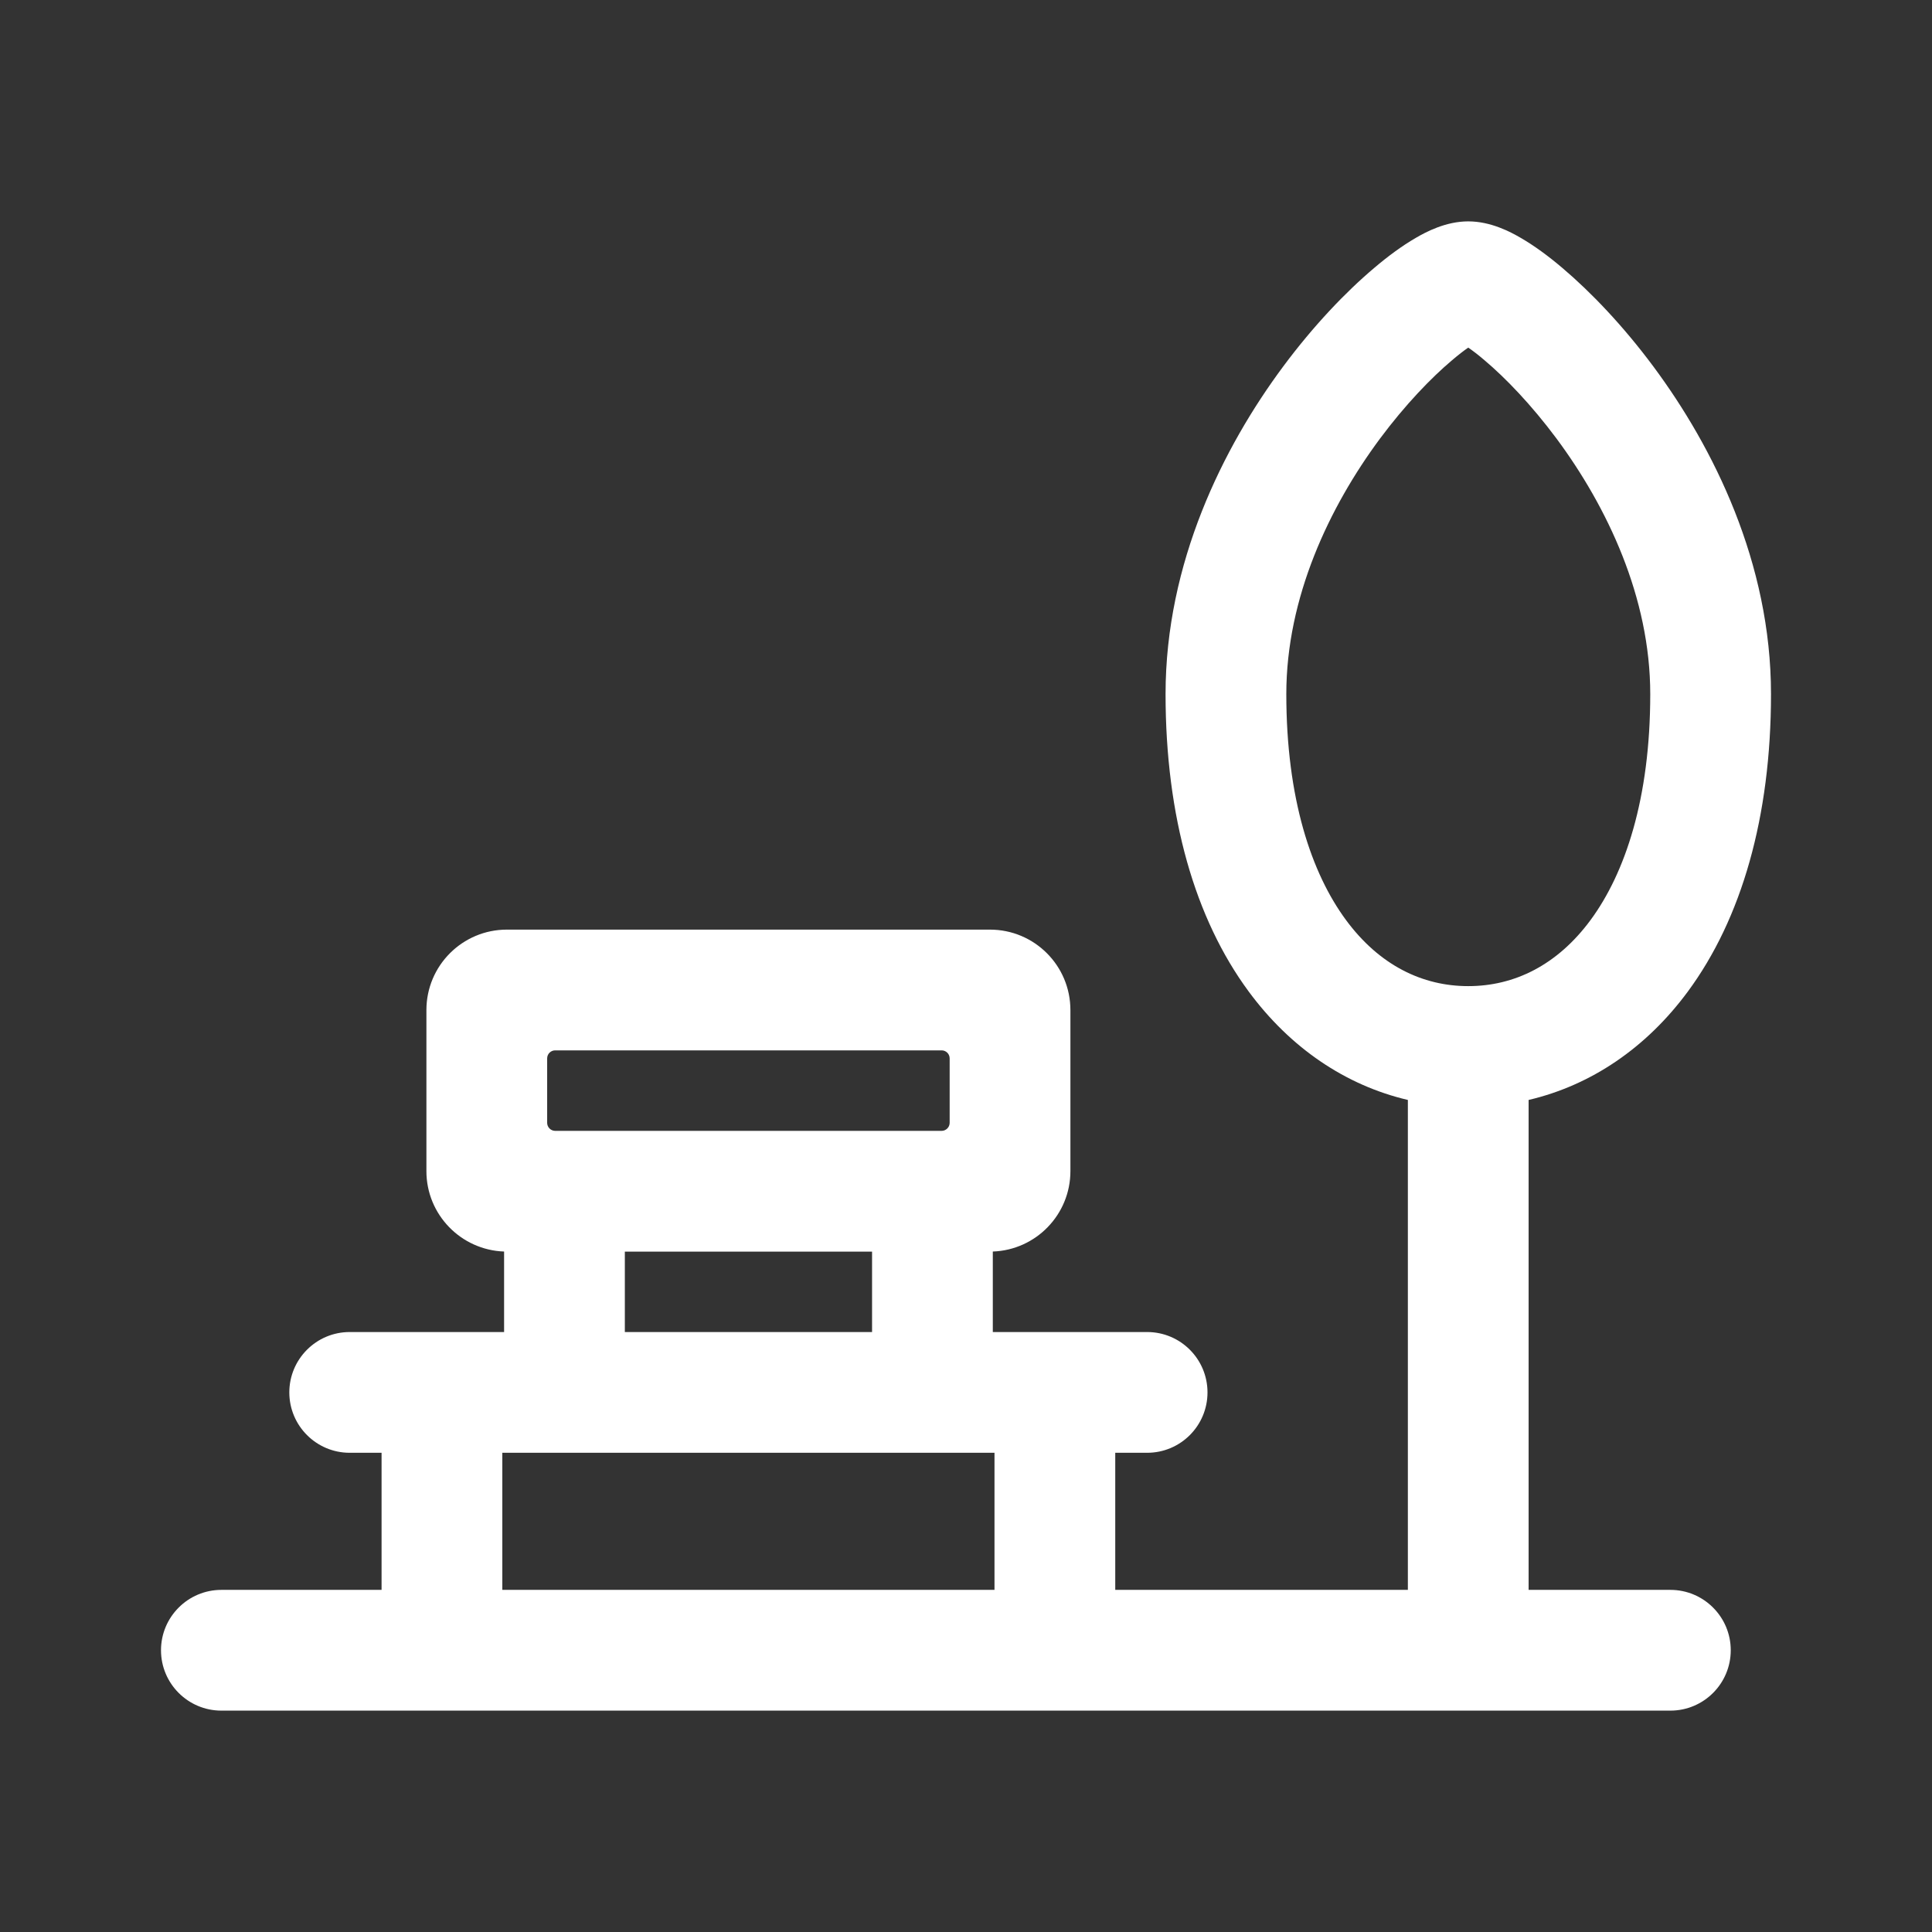 <svg width="24" height="24" viewBox="0 0 24 24" fill="none" xmlns="http://www.w3.org/2000/svg">
<rect x="0" y="0" width="24" height="24" fill="#333333" stroke="none"/>
<path fill-rule="evenodd" clip-rule="evenodd" d="M17.586 2.956C17.716 2.88 17.961 2.75 18.239 2.75C18.518 2.75 18.763 2.88 18.893 2.956C19.059 3.052 19.235 3.181 19.41 3.33C19.763 3.629 20.163 4.047 20.539 4.553C21.285 5.557 22 6.991 22 8.622C22 10.148 21.634 11.413 20.968 12.316C20.452 13.016 19.766 13.482 18.989 13.664V19.75H20.75C21.164 19.75 21.5 20.086 21.5 20.5C21.5 20.914 21.164 21.25 20.75 21.25H2.75C2.336 21.25 2 20.914 2 20.5C2 20.086 2.336 19.75 2.75 19.75H4.74L4.74 18.047H4.344C3.93 18.047 3.594 17.711 3.594 17.297C3.594 16.883 3.93 16.547 4.344 16.547H6.262V15.547C5.726 15.528 5.297 15.088 5.297 14.548V12.548C5.297 11.995 5.745 11.548 6.297 11.548H12.297C12.85 11.548 13.297 11.995 13.297 12.548V14.548C13.297 15.088 12.869 15.528 12.333 15.547V16.547H14.25C14.665 16.547 15 16.883 15 17.297C15 17.711 14.665 18.047 14.25 18.047H13.854V19.75H17.489V13.664C16.713 13.482 16.027 13.016 15.511 12.316C14.845 11.413 14.479 10.148 14.479 8.622C14.479 6.991 15.194 5.557 15.94 4.553C16.316 4.047 16.715 3.629 17.069 3.33C17.244 3.181 17.42 3.052 17.586 2.956ZM12.354 19.75V18.047H6.24V19.75H12.354ZM17.144 5.447C16.513 6.297 15.979 7.423 15.979 8.622C15.979 9.923 16.292 10.848 16.719 11.427C17.135 11.992 17.671 12.25 18.239 12.25C18.808 12.25 19.344 11.992 19.76 11.427C20.186 10.848 20.5 9.923 20.5 8.622C20.5 7.423 19.966 6.297 19.335 5.447C19.022 5.027 18.701 4.694 18.441 4.475C18.364 4.409 18.296 4.357 18.239 4.318C18.183 4.357 18.115 4.409 18.038 4.475C17.778 4.694 17.457 5.027 17.144 5.447ZM6.897 13.048C6.842 13.048 6.797 13.092 6.797 13.148V13.948C6.797 14.003 6.842 14.048 6.897 14.048H11.697C11.752 14.048 11.797 14.003 11.797 13.948V13.148C11.797 13.092 11.752 13.048 11.697 13.048H6.897ZM10.833 15.548H7.762V16.547H10.833V15.548Z" fill="white"/>
</svg>
